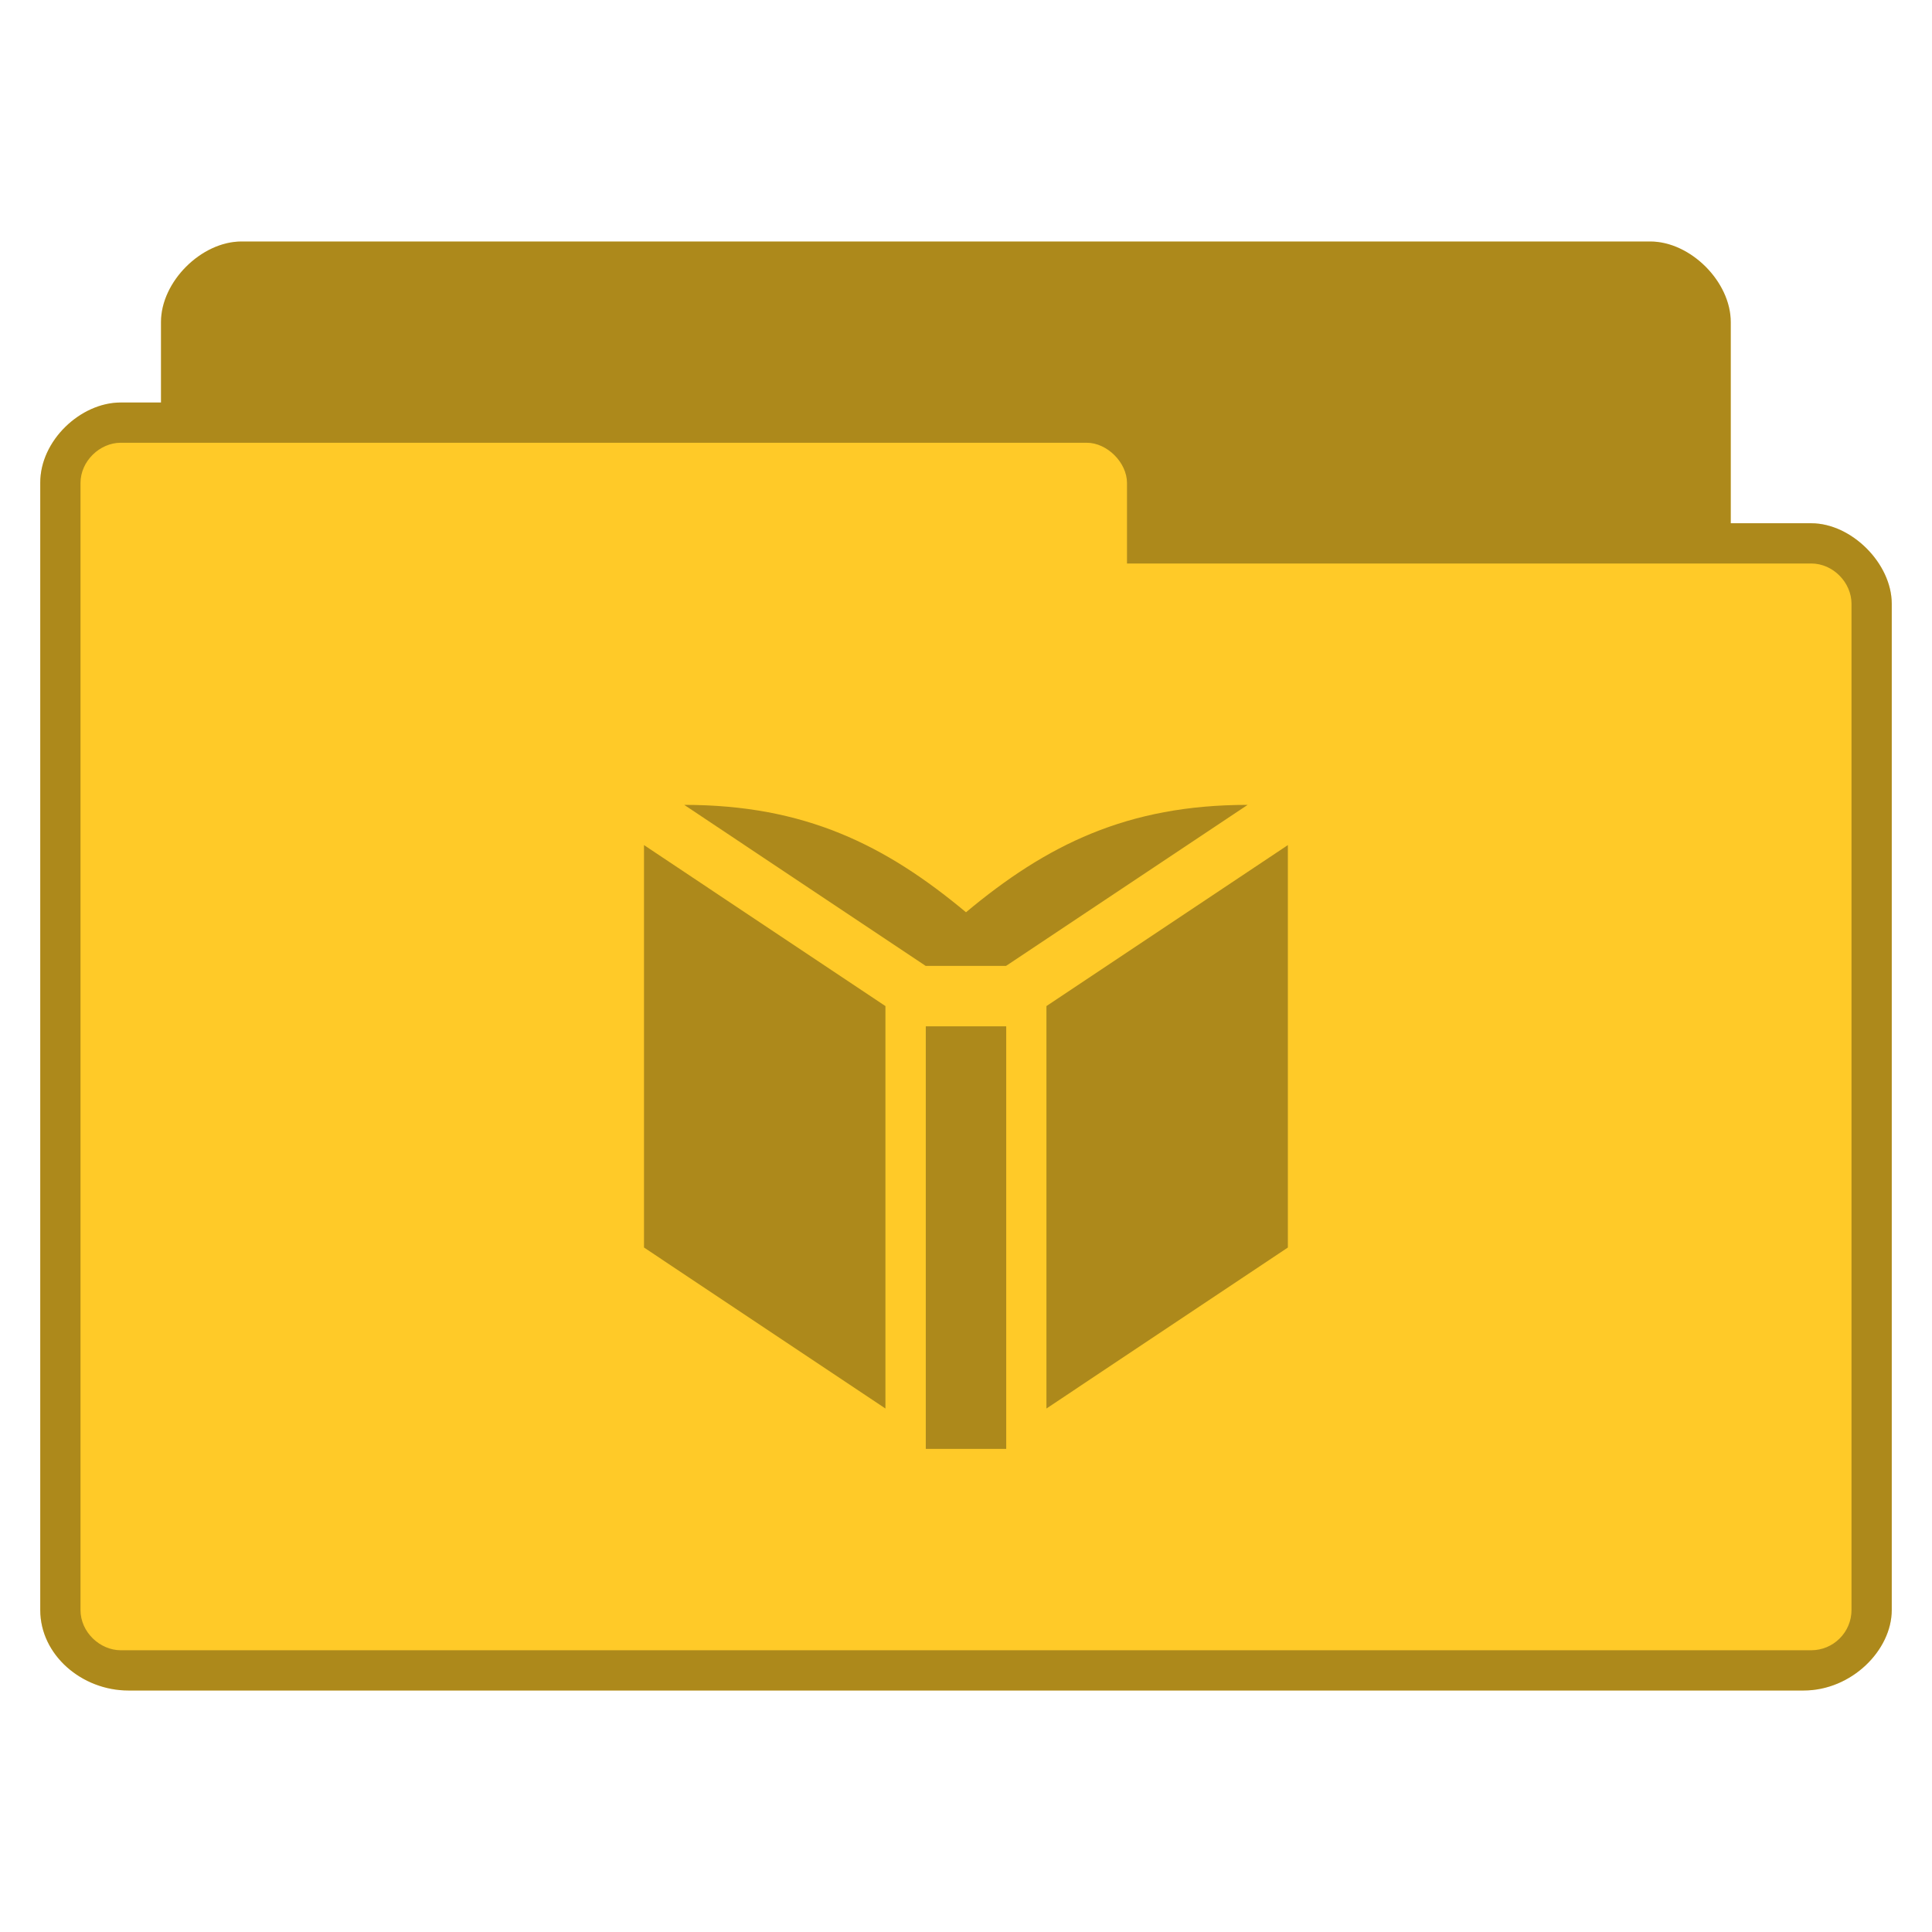 <?xml version="1.0" encoding="UTF-8" standalone="no"?>
<svg
   xmlns:dc="http://purl.org/dc/elements/1.1/"
   xmlns:cc="http://creativecommons.org/ns#"
   xmlns:rdf="http://www.w3.org/1999/02/22-rdf-syntax-ns#"
   xmlns:svg="http://www.w3.org/2000/svg"
   xmlns="http://www.w3.org/2000/svg"
   xmlns:sodipodi="http://sodipodi.sourceforge.net/DTD/sodipodi-0.dtd"
   xmlns:inkscape="http://www.inkscape.org/namespaces/inkscape"
   width="48"
   viewBox="0 0 48 48"
   height="48"
   id="svg2"
   version="1.1"
   inkscape:version="0.91 r"
   sodipodi:docname="default-folder-books.svg">
  <defs
     id="defs12" />
  <sodipodi:namedview
     pagecolor="#ffffff"
     bordercolor="#666666"
     borderopacity="1"
     objecttolerance="10"
     gridtolerance="10"
     guidetolerance="10"
     inkscape:pageopacity="0"
     inkscape:pageshadow="2"
     inkscape:window-width="1366"
     inkscape:window-height="747"
     id="namedview10"
     showgrid="true"
     inkscape:zoom="4.0000002"
     inkscape:cx="-16.120608"
     inkscape:cy="39.179289"
     inkscape:window-x="0"
     inkscape:window-y="21"
     inkscape:window-maximized="1"
     inkscape:current-layer="svg2">
    <inkscape:grid
       type="xygrid"
       id="grid2991" />
  </sodipodi:namedview>
  <path
     style="font-size:medium;font-style:normal;font-variant:normal;font-weight:normal;font-stretch:normal;text-indent:0;text-align:start;text-decoration:none;line-height:normal;letter-spacing:normal;word-spacing:normal;text-transform:none;direction:ltr;block-progression:tb;writing-mode:lr-tb;text-anchor:start;baseline-shift:baseline;color:#000000;fill:#ffca28;fill-opacity:1;fill-rule:nonzero;stroke:none;stroke-width:1;marker:none;visibility:visible;display:inline;overflow:visible;enable-background:accumulate;font-family:Sans;-inkscape-font-specification:Sans"
     d="M 6,6 C 5,6 4,7 4,8 l 0,2 -1,0 c -1,0 -2.006,0.949 -2,2 l 0,28 c 1.28e-4,1.121 1.038,2 2.188,2 l 41.625,0 C 46,42 47,41 47,40 l 0,-25 c 0,-1 -1,-2 -2,-2 l -2,0 0,-5 C 43,7 42,6 41,6 z"
     id="path3770"
     inkscape:connector-curvature="0"
     sodipodi:nodetypes="sscsccccccccsss" />
  <path
     style="font-size:medium;font-style:normal;font-variant:normal;font-weight:normal;font-stretch:normal;text-indent:0;text-align:start;text-decoration:none;line-height:normal;letter-spacing:normal;word-spacing:normal;text-transform:none;direction:ltr;block-progression:tb;writing-mode:lr-tb;text-anchor:start;baseline-shift:baseline;color:#000000;fill:#000000;fill-opacity:0.322;fill-rule:nonzero;stroke:none;stroke-width:1;marker:none;visibility:visible;display:inline;overflow:visible;enable-background:accumulate;font-family:Sans;-inkscape-font-specification:Sans"
     d="M 6 6 C 5 6 4 7 4 8 L 4 10 L 3 10 C 2 10 0.994 10.949 1 12 L 1 40 C 1 41.121 2.038 42 3.188 42 L 44.812 42 C 46 42 47 41 47 40 L 47 15 C 47 14 46 13 45 13 L 43 13 L 43 8 C 43 7 42 6 41 6 L 6 6 z M 3 11 L 27 11 C 27.507 11 28 11.494 28 12 L 28 14 L 45 14 C 45.541 14 46 14.472 46 15 L 46 40 C 46 40.554 45.548 41 45 41 L 3 41 C 2.487 41 2 40.554 2 40 L 2 12 C 2 11.457 2.479 11 3 11 z "
     id="path3779" />
  <g
     style="opacity:1;fill:#000000;fill-opacity:0.322"
     id="layer3-1"
     inkscape:label="Symbol"
     transform="matrix(3.543,0,0,3.543,16,-12)">
    <path
       sodipodi:nodetypes="ccccccccccccccccccccc"
       id="path53"
       d="m 2.54,13.547 0,-2.963 -0.564,0 0,2.963 z M 1.693,10.442 -3.1968253e-7,9.313 l 0,2.822 L 1.693,13.264 Z m 2.822,1.693 0,-2.822 -1.693,1.129 0,2.822 z M 4.233,9.031 C 3.387,9.031 2.822,9.313 2.258,9.784 1.693,9.313 1.129,9.031 0.282,9.031 l 1.693,1.129 0.564,0 z"
       style="fill:#000000;fill-opacity:0.322;fill-rule:nonzero;stroke:none"
       inkscape:connector-curvature="0" />
  </g>
</svg>
